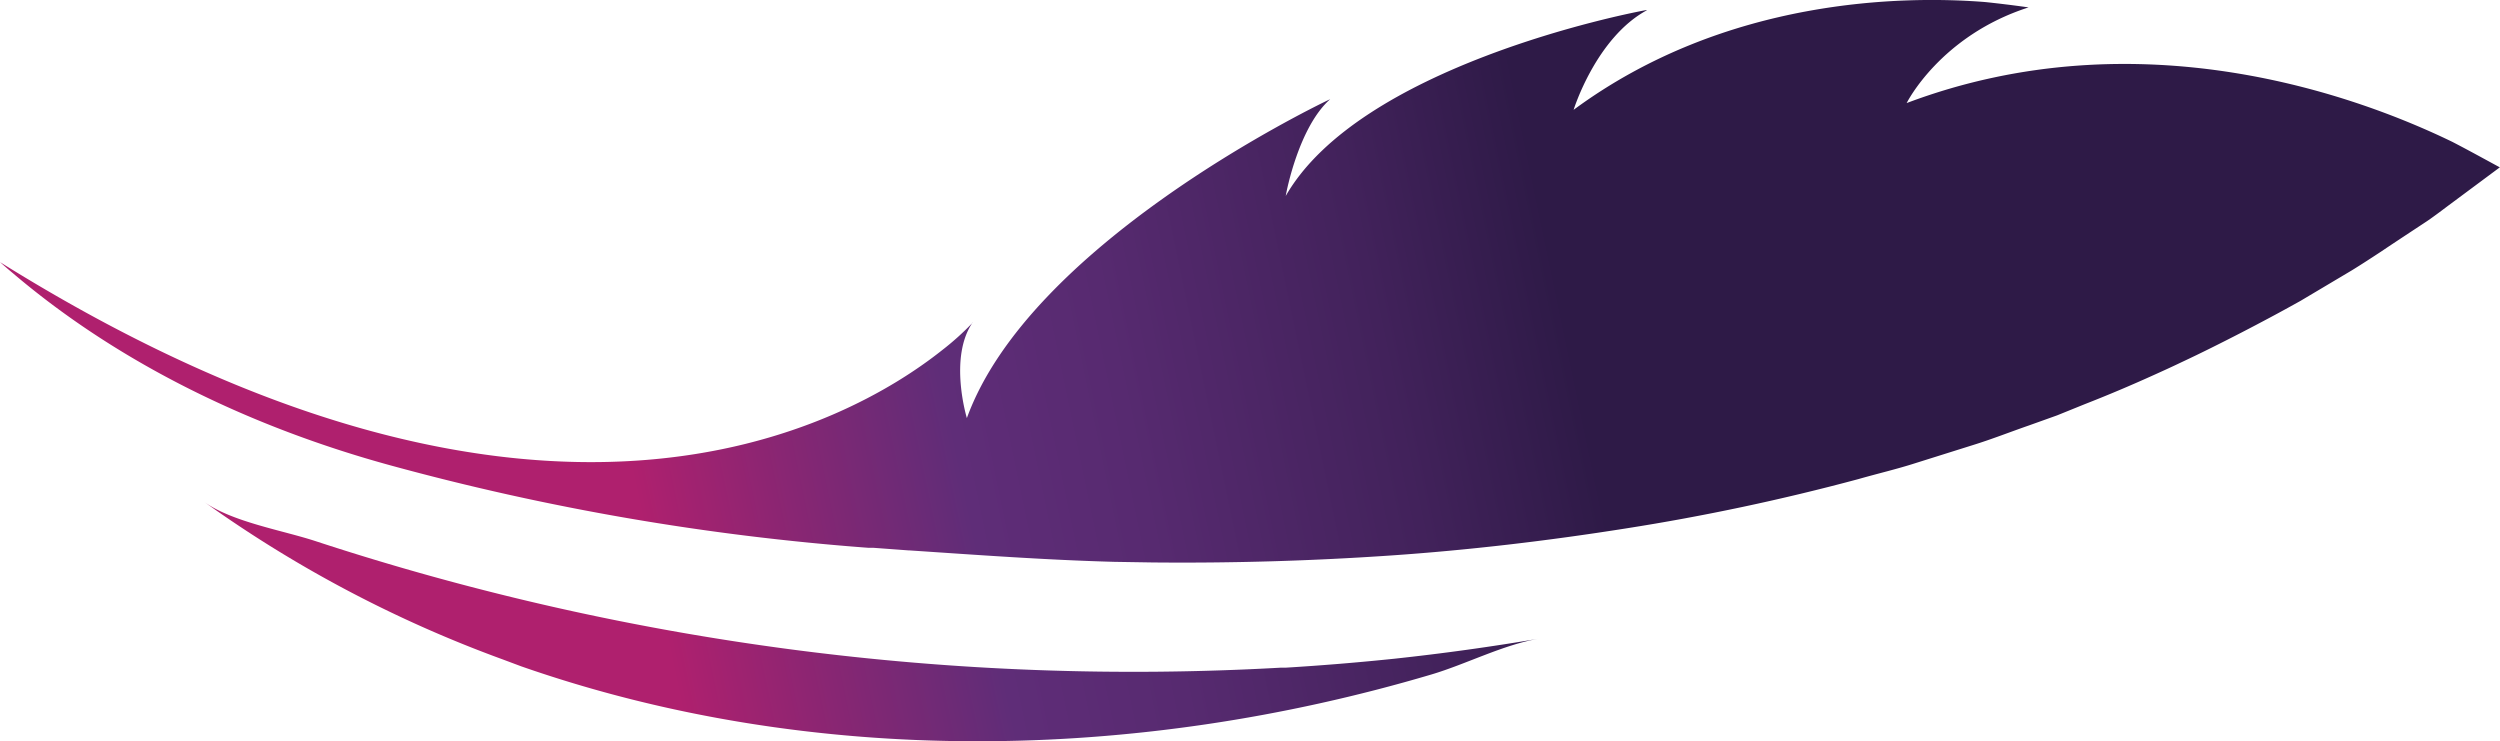 <svg xmlns="http://www.w3.org/2000/svg" xmlns:xlink="http://www.w3.org/1999/xlink" viewBox="0 0 361.89 107.3"><defs><style>.cls-1{fill:url(#New_Gradient_Swatch_7_copy);}.cls-2{fill:url(#New_Gradient_Swatch_7_copy-2);}</style><linearGradient id="New_Gradient_Swatch_7_copy" x1="-392.59" y1="488.82" x2="-229.29" y2="454.77" gradientTransform="translate(482.98 -425.71)" gradientUnits="userSpaceOnUse"><stop offset="0" stop-color="#af206e"/><stop offset="0.11" stop-color="#8e2572"/><stop offset="0.28" stop-color="#5f2d78"/><stop offset="0.43" stop-color="#572a70"/><stop offset="0.66" stop-color="#42225b"/><stop offset="0.82" stop-color="#2e1a47"/></linearGradient><linearGradient id="New_Gradient_Swatch_7_copy-2" x1="-386.94" y1="515.91" x2="-223.64" y2="481.86" xlink:href="#New_Gradient_Swatch_7_copy"/></defs><g id="Layer_2" data-name="Layer 2"><g id="Layer_1-2" data-name="Layer 1"><path class="cls-1" d="M361.89,24.24l-.05,0-7,5.2c-1.16.86-2.31,1.75-3.51,2.57l-3.64,2.4-1.81,1.2-1.36.91c-1.34.88-2.69,1.76-4.07,2.61L333,43.56c-1.42.79-2.85,1.58-4.28,2.34t0,0q-4.29,2.3-8.64,4.46-2.19,1.09-4.39,2.12c-1.29.62-2.61,1.22-3.92,1.81-3.31,1.5-6.64,2.91-10,4.22l-4,1.62-4.08,1.46c-2.71.94-5.39,2-8.14,2.85l-8.24,2.59c-2.73.88-5.53,1.53-8.29,2.32a321.5,321.5,0,0,1-33.7,7.15c-11.32,1.79-22.72,3.14-34.14,3.92s-22.9,1.11-34.33,1l-5.53-.09c-10-.27-19.83-1-29.75-1.66h-.11l-5-.37-.72,0a364.36,364.36,0,0,1-69.2-11.93C36.68,61.93,17.47,52.83,1.81,39.5,1.2,39,.6,38.47,0,37.94,78.24,86.75,122.8,61.47,136.39,50.68a39.92,39.92,0,0,0,4.38-3.94s0-.05.07-.07l0-.05c-3.57,5.07-.88,13.9-.88,13.9,9-24.83,49.21-44.55,52.41-46.08l.18-.08c-4.52,4-6.34,13.37-6.43,14C196.86,9.65,235.28,2,238.24,1.47l.18,0c-7.4,4-10.63,14.43-10.63,14.43C249.87-.4,275.76-.63,287.41.3q3.12.33,6.24.77C280.83,5.19,276,14.92,276,14.92c33.78-12.73,65.48-.94,79,5.62C357.3,21.73,359.6,23,361.89,24.24Z"/><path class="cls-2" d="M222.77,92.45c-5.16.87-10.53,3.69-15.58,5.19-42.58,12.62-89.54,13.54-131.73-1.18l-2.67-1A180.42,180.42,0,0,1,29.54,72.64c4.07,2.92,11.34,4.12,16.1,5.68A379.74,379.74,0,0,0,185.38,96.65l.72,0q7.91-.48,15.78-1.3Q212.37,94.22,222.77,92.45Z"/></g></g></svg>